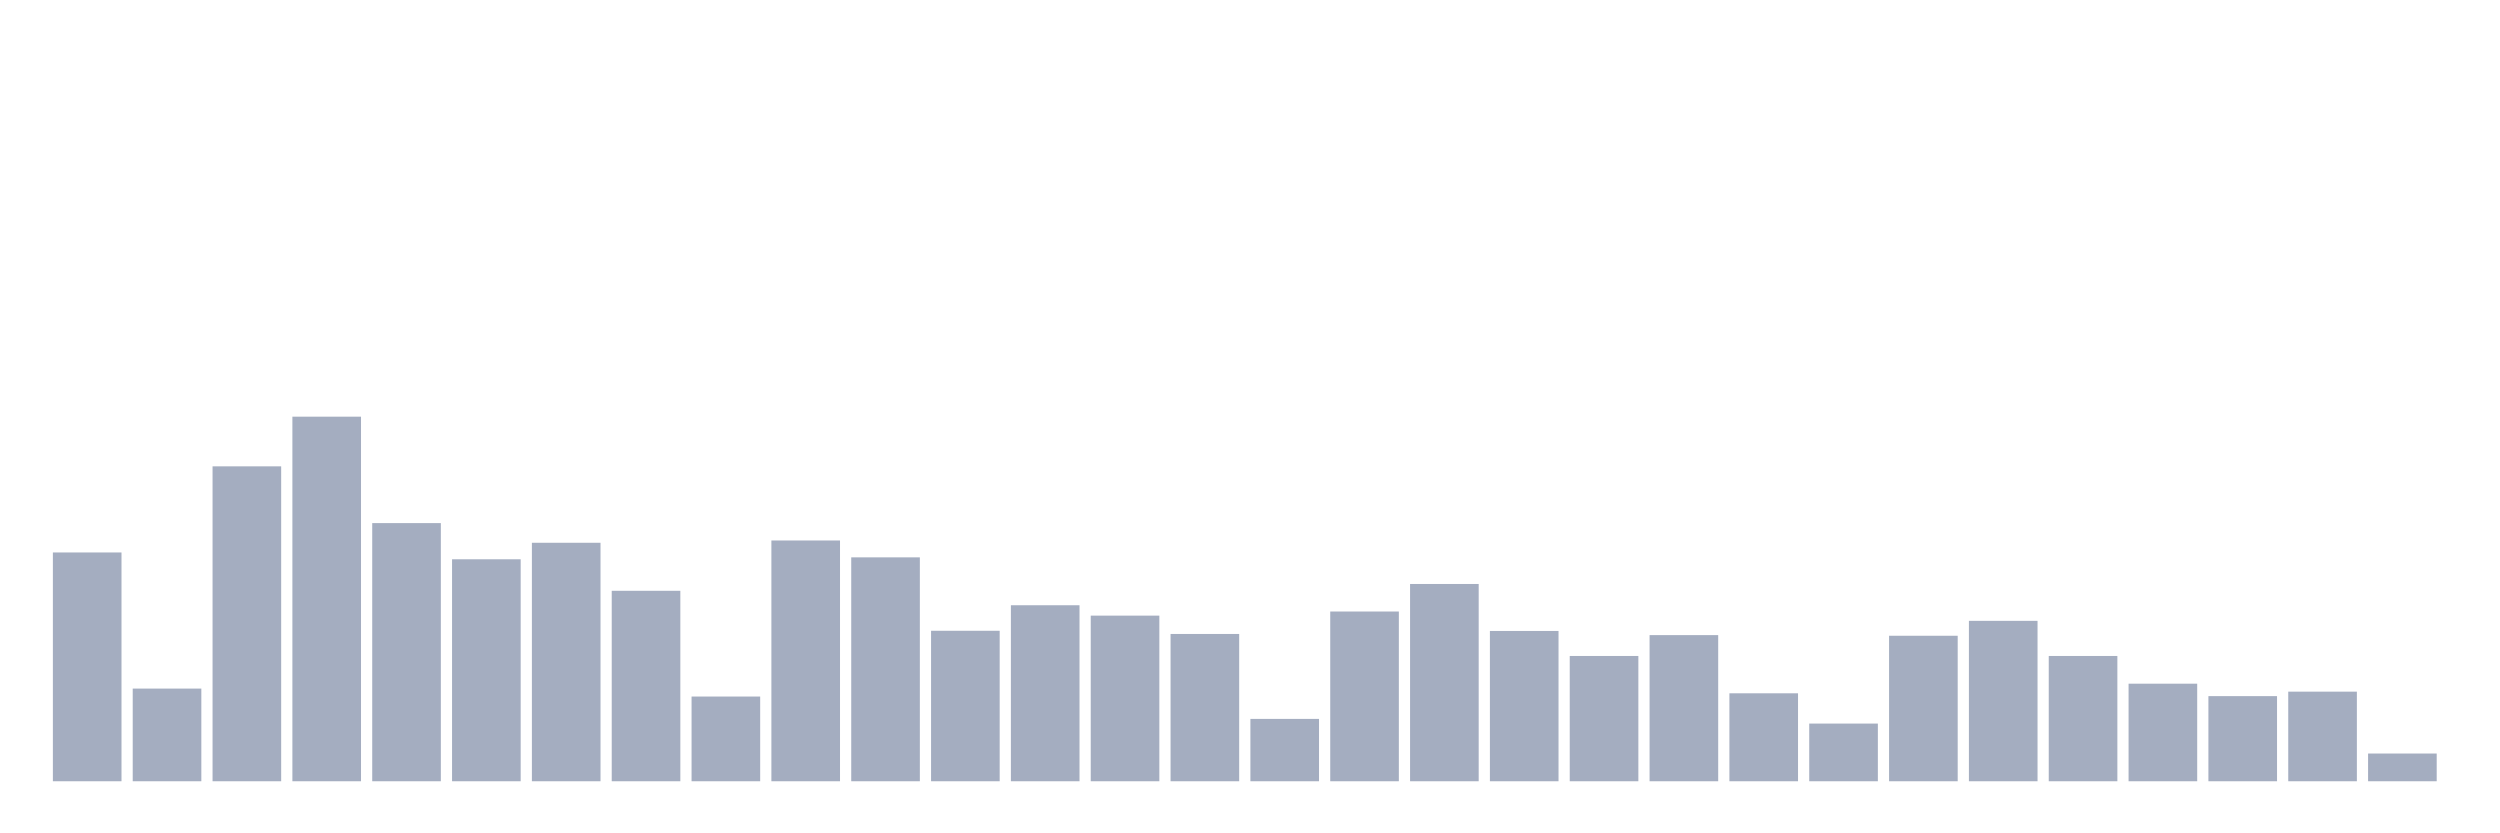 <svg xmlns="http://www.w3.org/2000/svg" viewBox="0 0 480 160"><g transform="translate(10,10)"><rect class="bar" x="0.153" width="13.175" y="96.073" height="43.927" fill="rgb(164,173,192)"></rect><rect class="bar" x="15.482" width="13.175" y="122.208" height="17.792" fill="rgb(164,173,192)"></rect><rect class="bar" x="30.81" width="13.175" y="79.537" height="60.463" fill="rgb(164,173,192)"></rect><rect class="bar" x="46.138" width="13.175" y="70" height="70" fill="rgb(164,173,192)"></rect><rect class="bar" x="61.466" width="13.175" y="90.435" height="49.565" fill="rgb(164,173,192)"></rect><rect class="bar" x="76.794" width="13.175" y="97.382" height="42.618" fill="rgb(164,173,192)"></rect><rect class="bar" x="92.123" width="13.175" y="94.212" height="45.788" fill="rgb(164,173,192)"></rect><rect class="bar" x="107.451" width="13.175" y="103.432" height="36.568" fill="rgb(164,173,192)"></rect><rect class="bar" x="122.779" width="13.175" y="123.736" height="16.264" fill="rgb(164,173,192)"></rect><rect class="bar" x="138.107" width="13.175" y="93.772" height="46.228" fill="rgb(164,173,192)"></rect><rect class="bar" x="153.436" width="13.175" y="97.013" height="42.987" fill="rgb(164,173,192)"></rect><rect class="bar" x="168.764" width="13.175" y="111.108" height="28.892" fill="rgb(164,173,192)"></rect><rect class="bar" x="184.092" width="13.175" y="106.208" height="33.792" fill="rgb(164,173,192)"></rect><rect class="bar" x="199.42" width="13.175" y="108.201" height="31.799" fill="rgb(164,173,192)"></rect><rect class="bar" x="214.748" width="13.175" y="111.722" height="28.278" fill="rgb(164,173,192)"></rect><rect class="bar" x="230.077" width="13.175" y="128.03" height="11.97" fill="rgb(164,173,192)"></rect><rect class="bar" x="245.405" width="13.175" y="107.411" height="32.589" fill="rgb(164,173,192)"></rect><rect class="bar" x="260.733" width="13.175" y="102.124" height="37.876" fill="rgb(164,173,192)"></rect><rect class="bar" x="276.061" width="13.175" y="111.143" height="28.857" fill="rgb(164,173,192)"></rect><rect class="bar" x="291.39" width="13.175" y="115.947" height="24.053" fill="rgb(164,173,192)"></rect><rect class="bar" x="306.718" width="13.175" y="111.942" height="28.058" fill="rgb(164,173,192)"></rect><rect class="bar" x="322.046" width="13.175" y="123.113" height="16.887" fill="rgb(164,173,192)"></rect><rect class="bar" x="337.374" width="13.175" y="128.926" height="11.074" fill="rgb(164,173,192)"></rect><rect class="bar" x="352.702" width="13.175" y="112.065" height="27.935" fill="rgb(164,173,192)"></rect><rect class="bar" x="368.031" width="13.175" y="109.202" height="30.798" fill="rgb(164,173,192)"></rect><rect class="bar" x="383.359" width="13.175" y="115.947" height="24.053" fill="rgb(164,173,192)"></rect><rect class="bar" x="398.687" width="13.175" y="121.268" height="18.732" fill="rgb(164,173,192)"></rect><rect class="bar" x="414.015" width="13.175" y="123.657" height="16.343" fill="rgb(164,173,192)"></rect><rect class="bar" x="429.344" width="13.175" y="122.796" height="17.204" fill="rgb(164,173,192)"></rect><rect class="bar" x="444.672" width="13.175" y="134.678" height="5.322" fill="rgb(164,173,192)"></rect></g></svg>